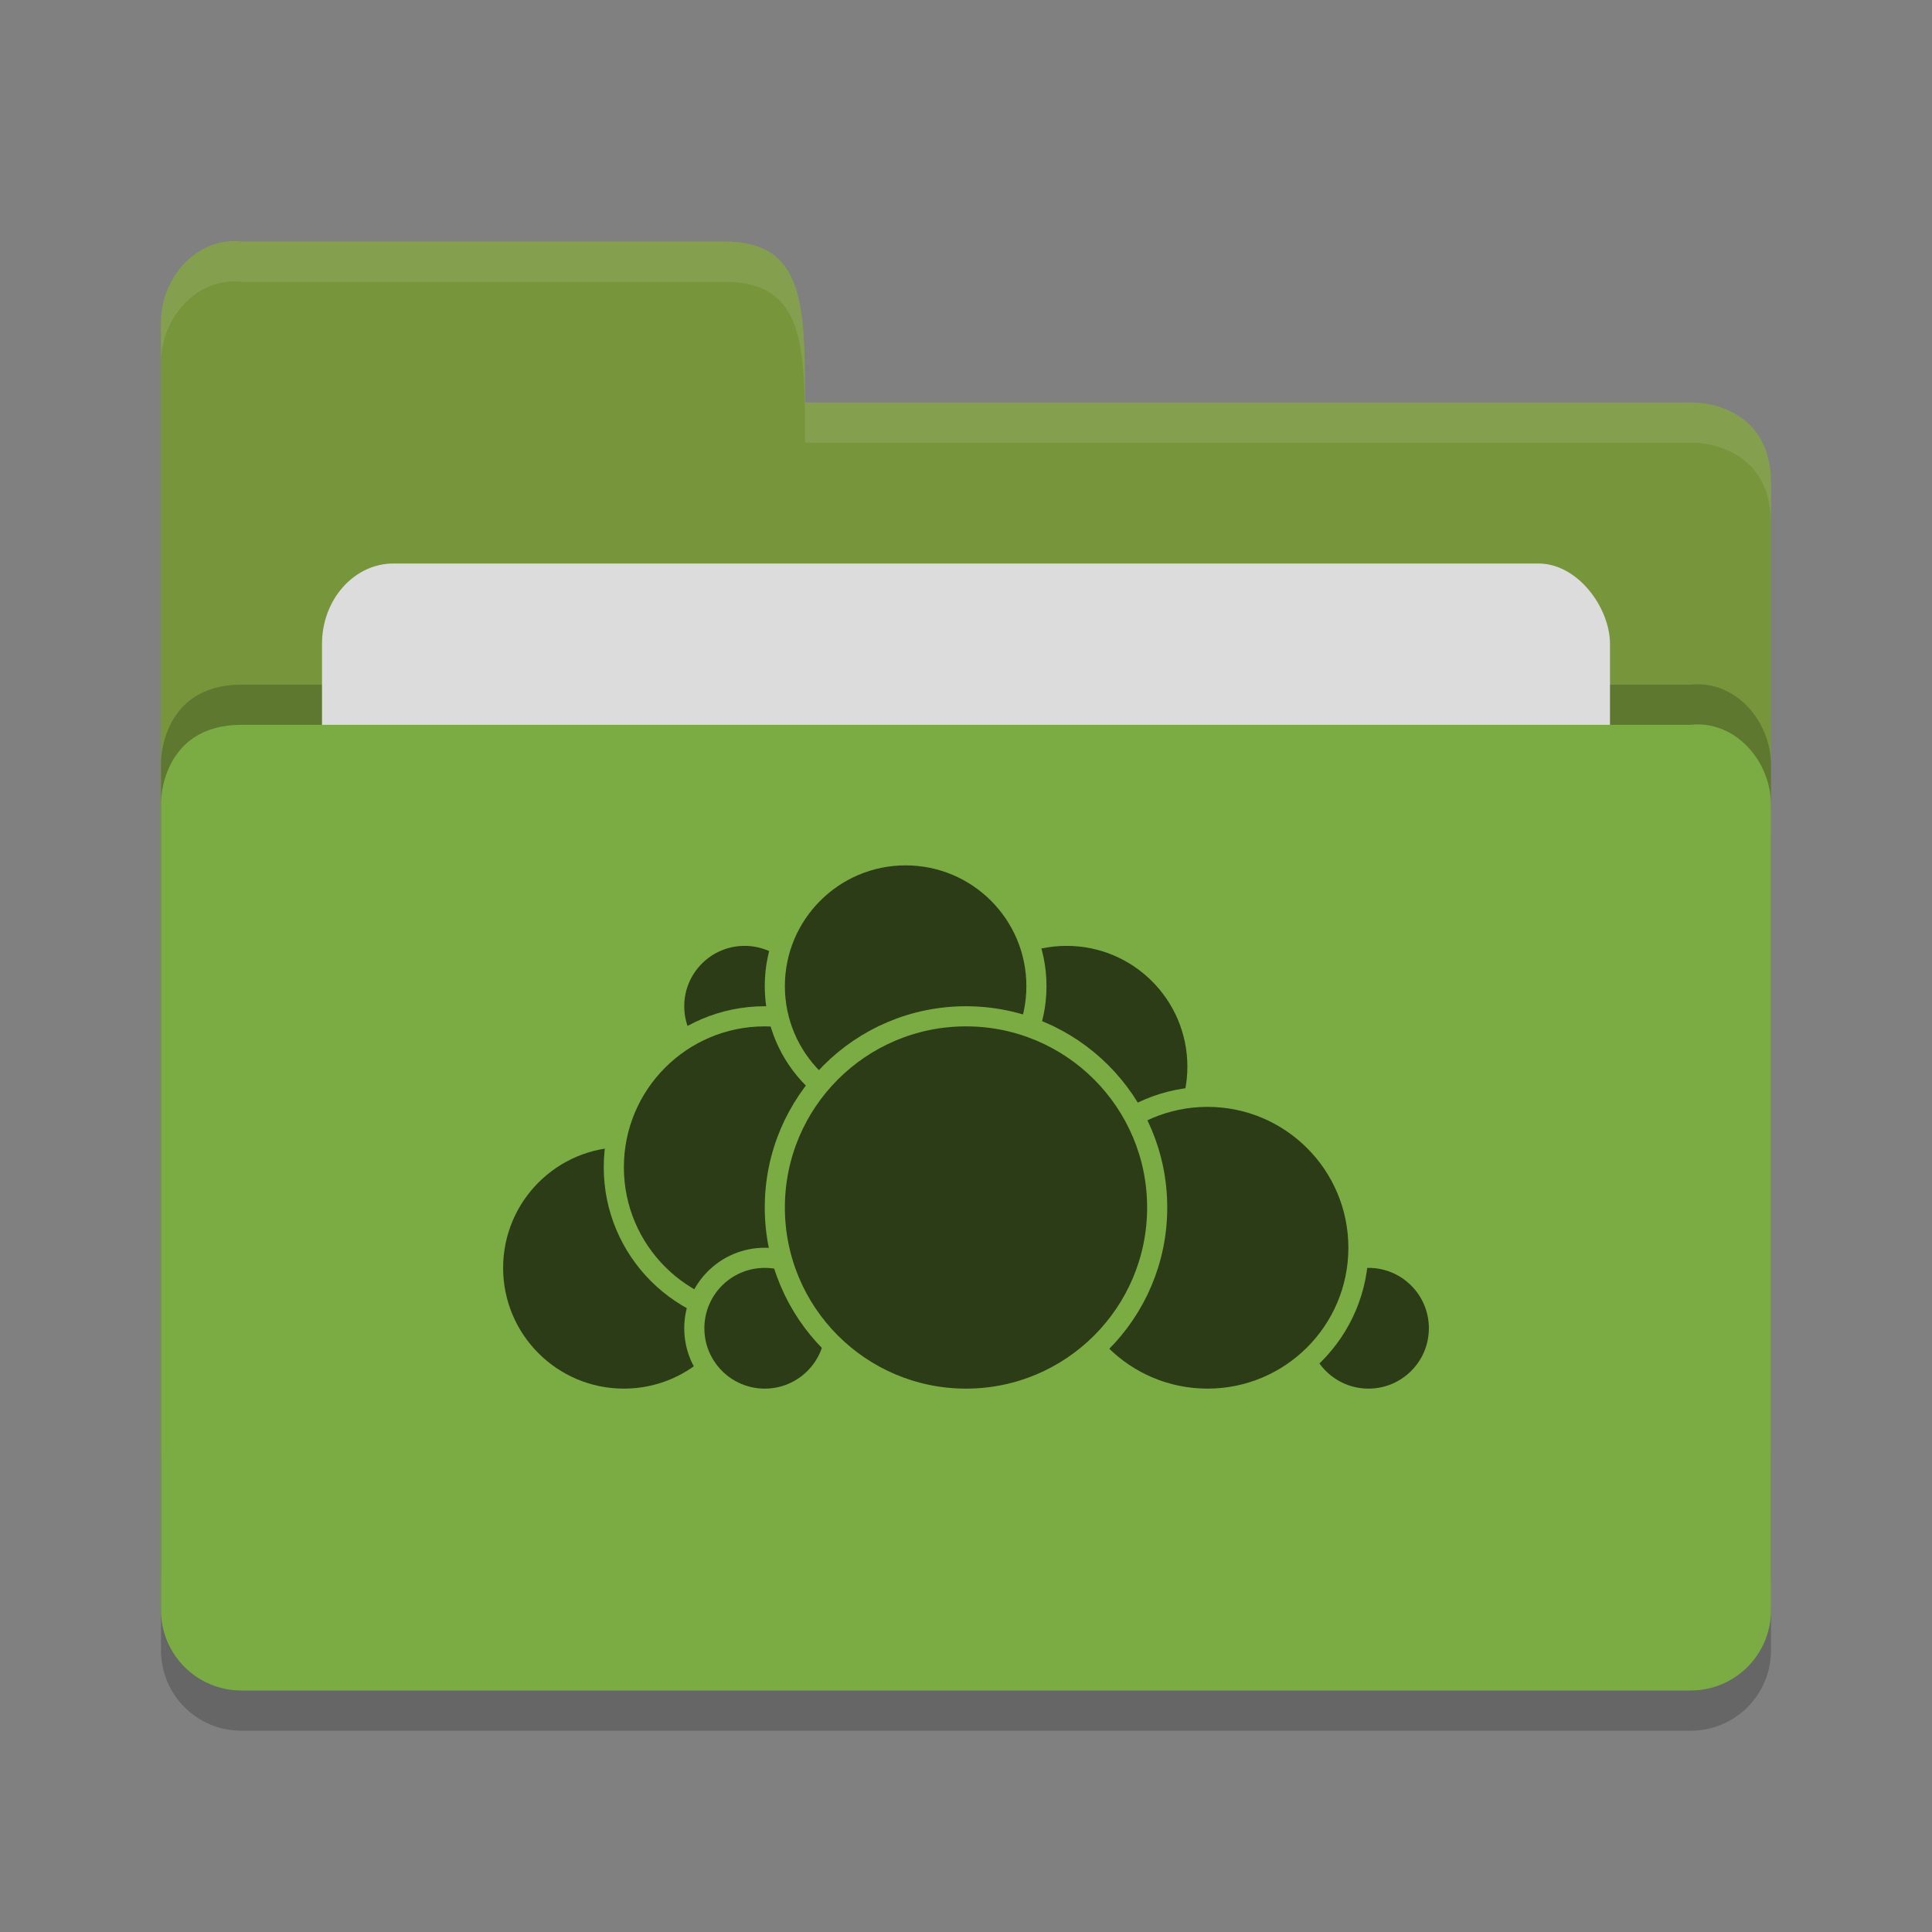 <?xml version="1.0" encoding="UTF-8" standalone="no"?>
<svg xmlns="http://www.w3.org/2000/svg" height="24" width="24" version="1">
 <rect width="100%" height="100%" fill="#808080" stroke="none"/>
 <g transform="translate(1,1)">
  <path style="opacity:0.2;fill:#000000;fill-opacity:1" d="m 21,19.501 0,-9.996 c 0,-0.554 -0.449,-1.061 -1,-1 l -8,0 -2,0 -8,0 C 1,8.505 1,9.463 1,9.463 L 1,19.5 C 1,20.054 1.446,20.5 2,20.5 l 18,0 c 0.554,0 1,-0.446 1,-1 z"/>
  <path d="M 1,17 1,3 C 1,2.446 1.449,1.939 2,2 L 8,2 C 9,2 9,2.801 9,4 l 11.051,0 c 0,0 0.949,0 0.949,1 l 0,12 c 0,0.554 -0.446,1 -1,1 l -18,0 c -0.554,0 -1,-0.446 -1,-1 z" style="fill:#77963c;fill-opacity:1"/>
  <path style="opacity:0.2;fill:#000000;fill-opacity:1" d="m 21,18.501 0,-9.996 c 0,-0.554 -0.449,-1.061 -1,-1 l -8,0 -2,0 -8,0 C 1,7.505 1,8.463 1,8.463 L 1,18.5 C 1,19.054 1.446,19.5 2,19.5 l 18,0 c 0.554,0 1,-0.446 1,-1 z"/>
  <rect style="opacity:1;fill:#dcdcdc;fill-opacity:1;" width="16" height="8" x="3" y="6" ry="1" rx=".889"/>
  <path d="m 21,19 0,-9.996 c 0,-0.554 -0.449,-1.061 -1,-1 l -8,0 -2,0 -8,0 C 1,8.005 1,8.963 1,8.963 L 1,19 c 0,0.554 0.446,1 1,1 l 18,0 c 0.554,0 1,-0.446 1,-1 z" style="fill:#7bac43;fill-opacity:1"/>
  <path d="M 2,2 C 1.449,1.939 1,2.446 1,3 L 1,3.5 C 1,2.946 1.449,2.439 2,2.5 l 6,0 c 1,-2.3e-4 1,0.801 1,2 l 11.051,0 c 0,0 0.949,2e-5 0.949,1 L 21,5 C 21,4 20.051,4 20.051,4 L 9,4 C 9,2.801 9,2 8,2 Z" style="opacity:0.1;fill:#ffffff;fill-opacity:1"/>
  <circle cy="12.25" cx="12.25" r="1.625" style="fill:#2b3c17;stroke:#7bac43;stroke-width:0.25;stroke-linecap:round;stroke-linejoin:round;stroke-opacity:1"/>
  <circle cy="15.5" cx="16" r=".875" style="fill:#2b3c17;stroke:#7bac43;stroke-width:0.25;stroke-linecap:round;stroke-linejoin:round;stroke-opacity:1"/>
  <circle cy="14.5" cx="14" r="1.875" style="fill:#2b3c17;stroke:#7bac43;stroke-width:0.25;stroke-linecap:round;stroke-linejoin:round;stroke-opacity:1"/>
  <circle cy="14.75" cx="6.75" r="1.625" style="fill:#2b3c17;stroke:#7bac43;stroke-width:0.25;stroke-linecap:round;stroke-linejoin:round;stroke-opacity:1"/>
  <circle cy="11.5" cx="8.25" r=".875" style="fill:#2b3c17;stroke:#7bac43;stroke-width:0.25;stroke-linecap:round;stroke-linejoin:round;stroke-opacity:1"/>
  <circle cy="13.5" cx="8.5" r="1.875" style="fill:#2b3c17;stroke:#7bac43;stroke-width:0.25;stroke-linecap:round;stroke-linejoin:round;stroke-opacity:1"/>
  <circle cy="15.5" cx="8.5" r=".875" style="fill:#2b3c17;stroke:#7bac43;stroke-width:0.25;stroke-linecap:round;stroke-linejoin:round;stroke-opacity:1"/>
  <circle cy="11.25" cx="10.25" r="1.625" style="fill:#2b3c17;stroke:#7bac43;stroke-width:0.25;stroke-linecap:round;stroke-linejoin:round;stroke-opacity:1"/>
  <circle cy="14" cx="11" r="2.375" style="fill:#2b3c17;stroke:#7bac43;stroke-width:0.25;stroke-linecap:round;stroke-linejoin:round;stroke-opacity:1"/>
 </g>
</svg>

